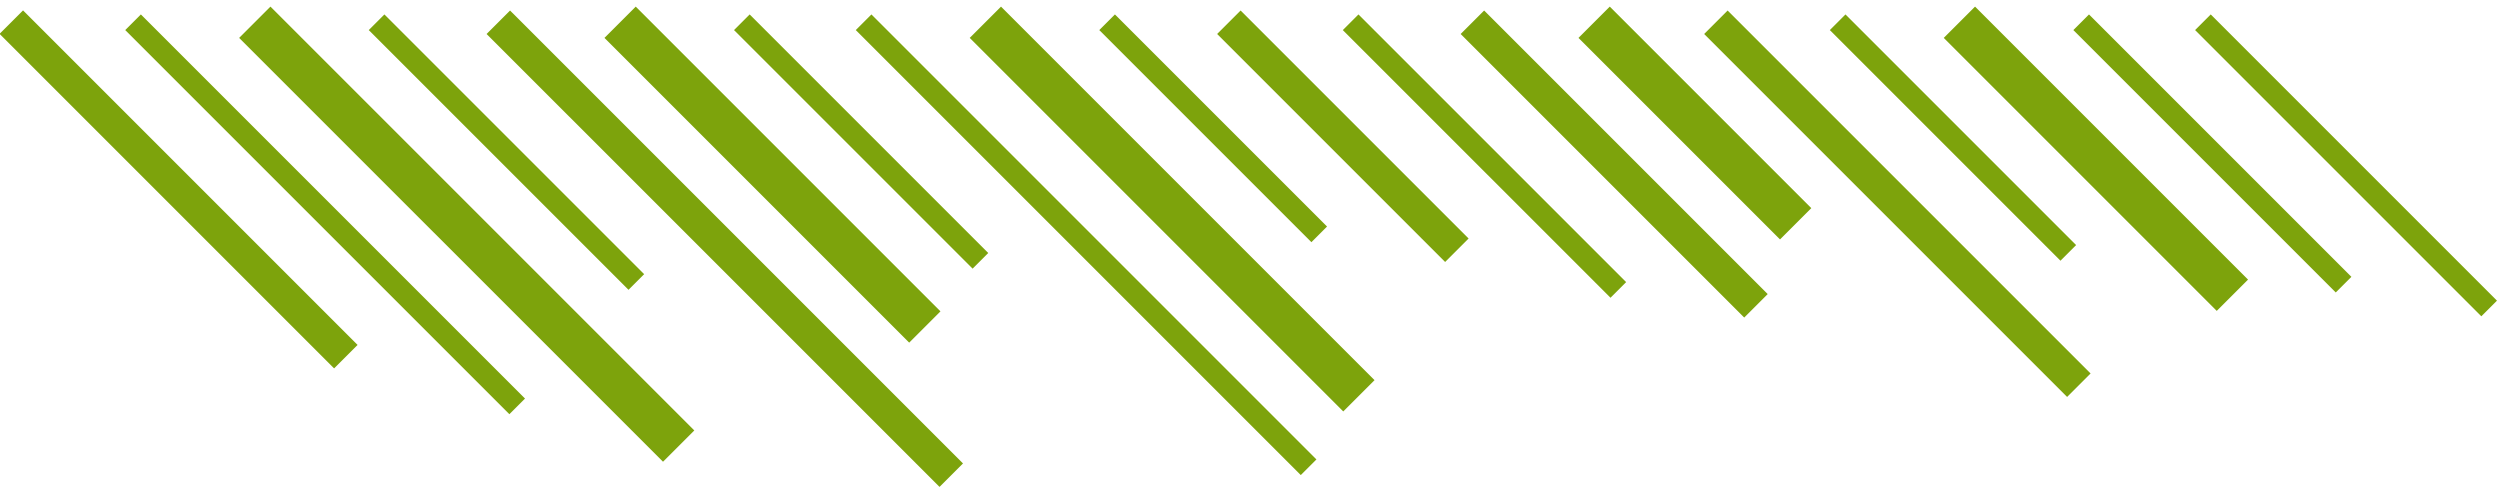 <?xml version="1.0" encoding="UTF-8" standalone="no"?>
<svg width="113px" height="22px" viewBox="0 0 113 22" version="1.1" xmlns="http://www.w3.org/2000/svg" xmlns:xlink="http://www.w3.org/1999/xlink">
    <!-- Generator: Sketch 43.2 (39069) - http://www.bohemiancoding.com/sketch -->
    <title>infobar_tags</title>
    <desc>Created with Sketch.</desc>
    <defs></defs>
    <g id="Page-1" stroke="none" stroke-width="1" fill="none" fill-rule="evenodd" stroke-linejoin="round">
        <g id="infobar_tags" transform="translate(0, 1)" stroke="#7da30c">
            <path d="M0.511,0 L15.632,15.121" id="Shape" stroke-width="1.5"></path>
            <path d="M6.014,0.006 L23.377,17.368" id="Shape"></path>
            <path d="M11.517,0.006 L30.675,19.163" id="Shape" stroke-width="2"></path>
            <path d="M17.021,0.006 L28.762,11.746" id="Shape"></path>
            <path d="M22.524,0.006 L42.997,20.478" id="Shape" stroke-width="1.5"></path>
            <path d="M28.028,0.006 L41.802,13.78" id="Shape" stroke-width="2"></path>
            <path d="M33.531,0.006 L44.315,10.789" id="Shape"></path>
            <path d="M39.035,0.006 L59.149,20.12" id="Shape"></path>
            <path d="M44.538,0.006 L61.422,16.89" id="Shape" stroke-width="2"></path>
            <path d="M50.041,0.006 L59.629,9.593" id="Shape"></path>
            <path d="M55.545,0.006 L65.85,10.311" id="Shape" stroke-width="1.5"></path>
            <path d="M61.048,0.006 L73.148,12.105" id="Shape"></path>
            <path d="M66.552,0.006 L79.369,12.823" id="Shape" stroke-width="1.5"></path>
            <path d="M72.055,0.006 L81.164,9.115" id="Shape" stroke-width="2"></path>
            <path d="M77.558,0.006 L93.964,16.411" id="Shape" stroke-width="1.5"></path>
            <path d="M83.062,0.006 L93.487,10.431" id="Shape"></path>
            <path d="M88.565,0.006 L100.904,12.345" id="Shape" stroke-width="2"></path>
            <path d="M94.069,0.006 L105.929,11.866" id="Shape"></path>
            <path d="M99.572,0.006 L112.509,12.943" id="Shape"></path>
        </g>
    </g>
</svg>